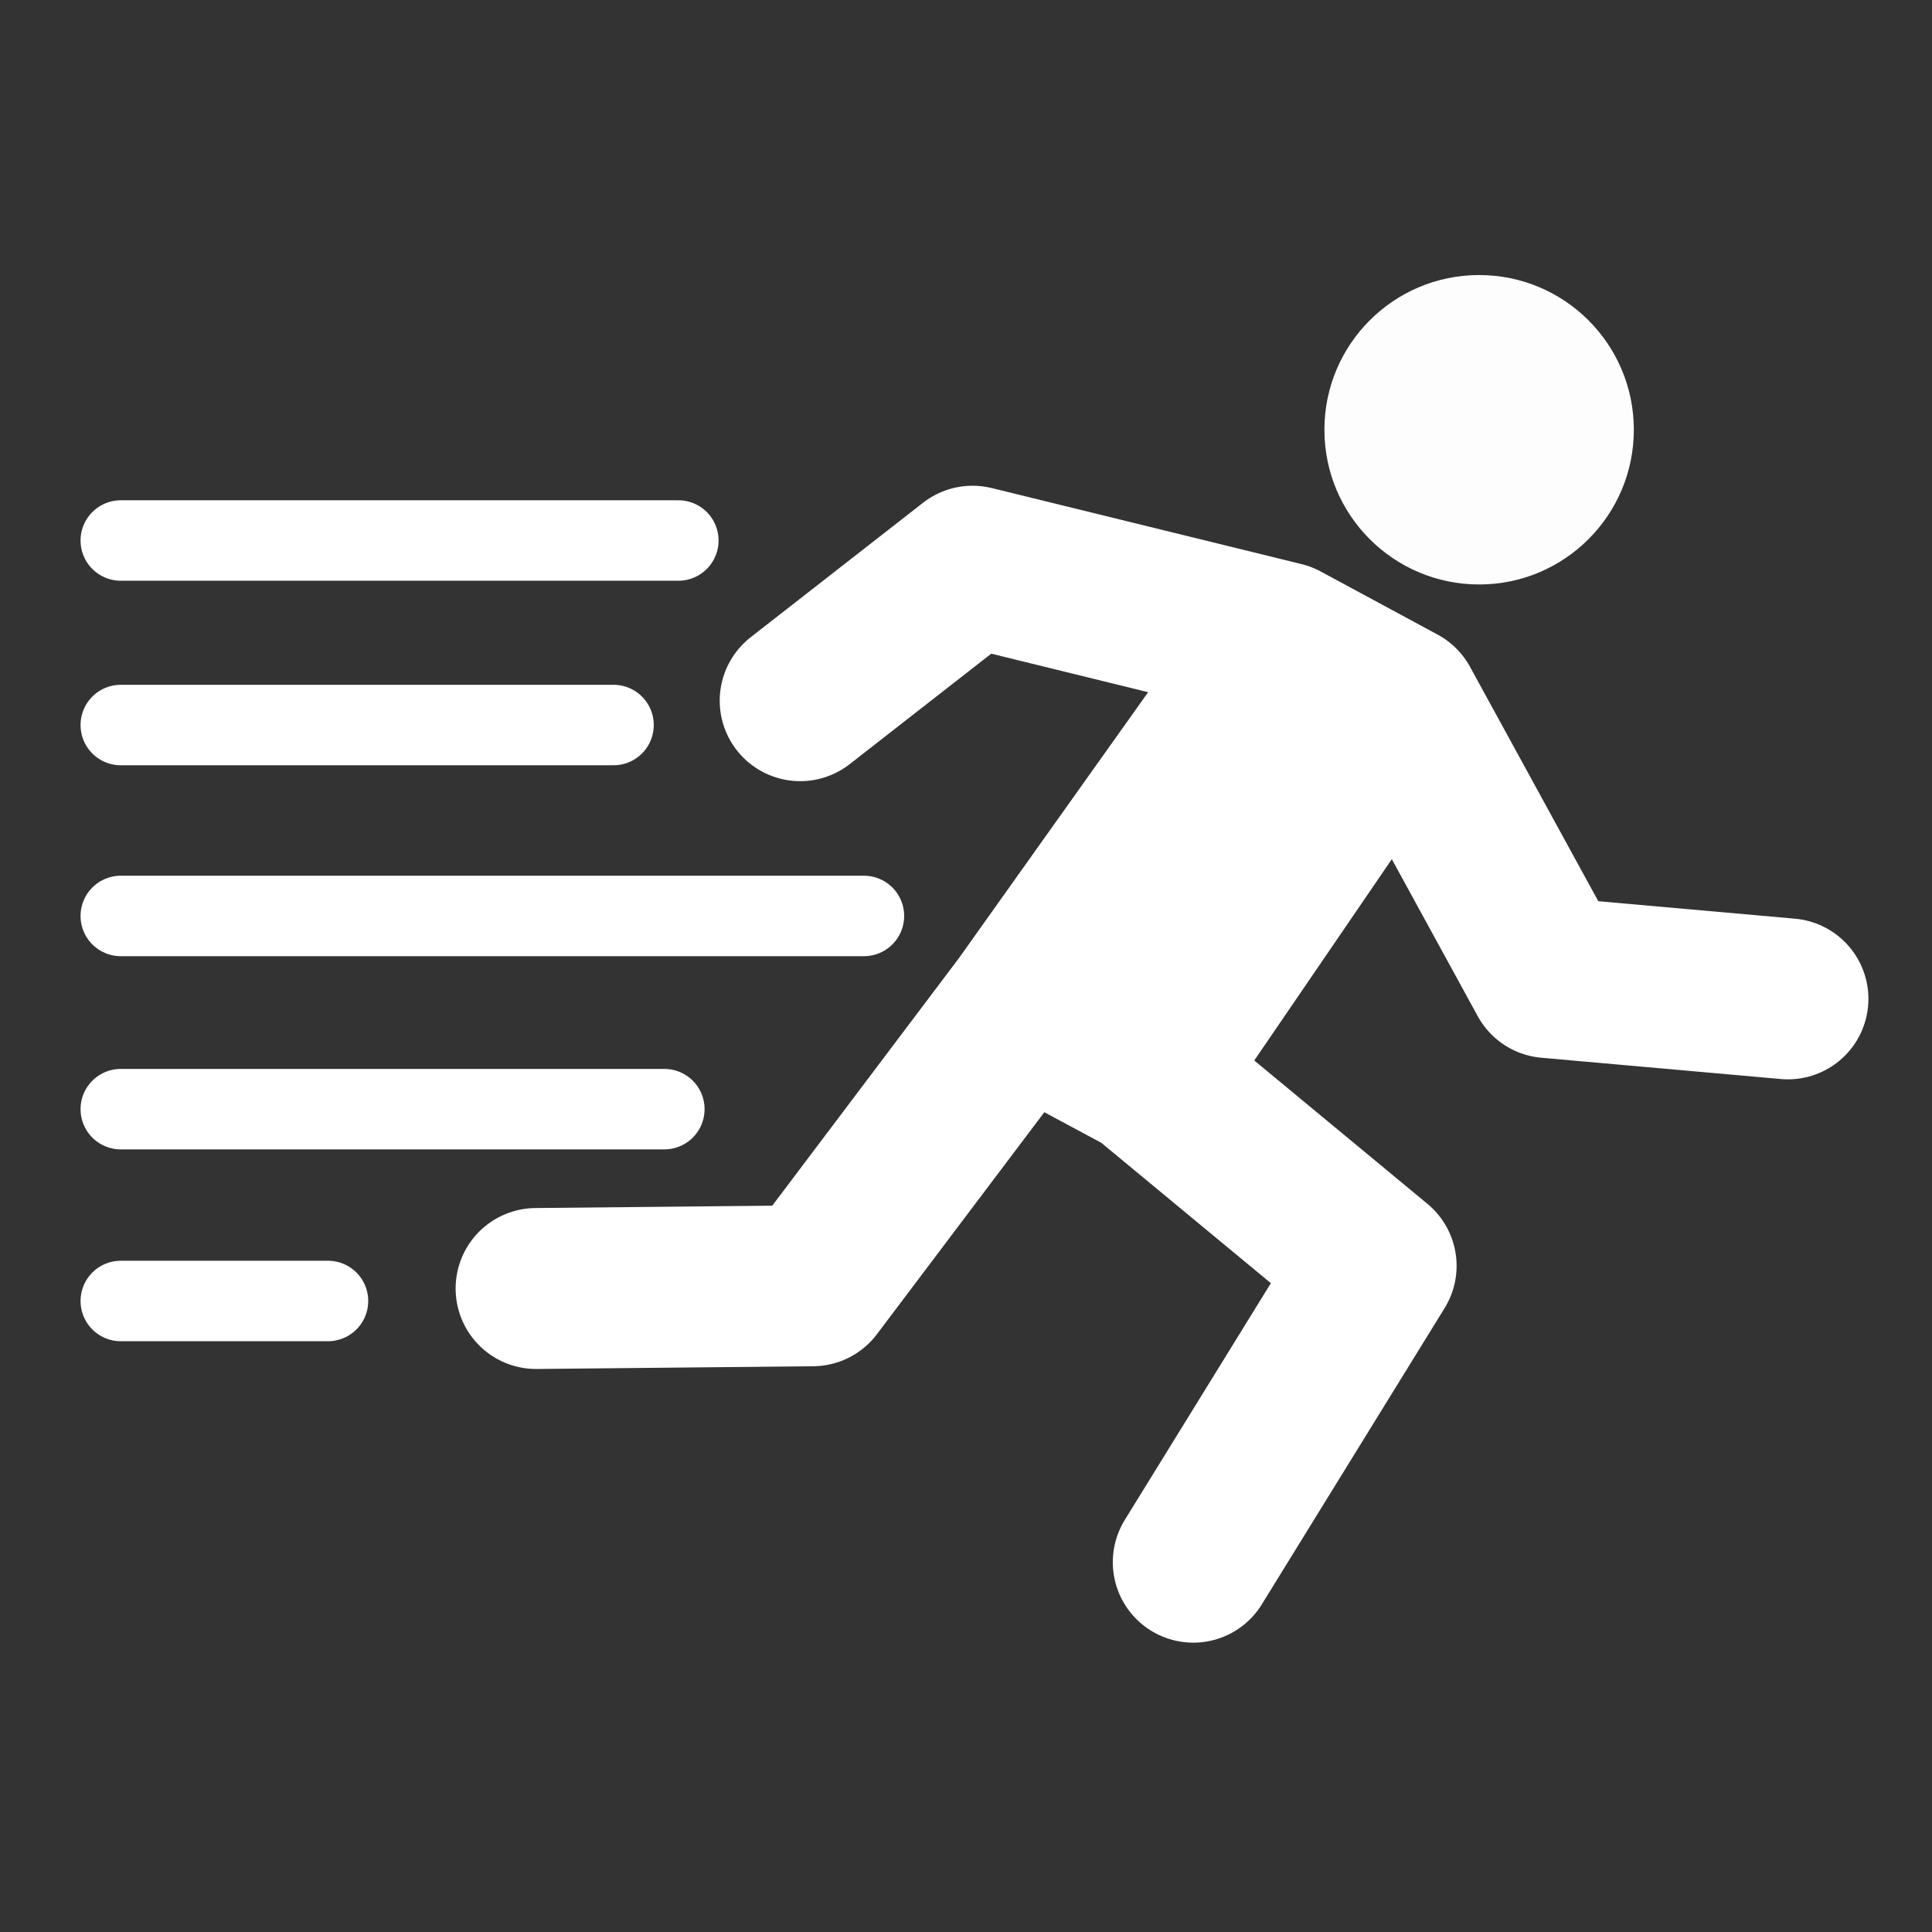 <?xml version="1.0" encoding="UTF-8" standalone="no"?>
<!-- Created with Inkscape (http://www.inkscape.org/) -->

<svg
   width="48"
   height="48"
   viewBox="0 0 12.7 12.7"
   version="1.1"
   id="svg5"
   inkscape:version="1.1 (c4e8f9ed74, 2021-05-24)"
   sodipodi:docname="INSTANT_TRANSMISSION.svg"
   xmlns:inkscape="http://www.inkscape.org/namespaces/inkscape"
   xmlns:sodipodi="http://sodipodi.sourceforge.net/DTD/sodipodi-0.dtd"
   xmlns="http://www.w3.org/2000/svg"
   xmlns:svg="http://www.w3.org/2000/svg">
  <rect x="0" y="0" width="12.7" height="12.7" fill="#333333" stroke="none"/>
  <sodipodi:namedview
     id="namedview7"
     pagecolor="#505050"
     bordercolor="#ffffff"
     borderopacity="1"
     inkscape:pageshadow="0"
     inkscape:pageopacity="0"
     inkscape:pagecheckerboard="1"
     inkscape:document-units="px"
     showgrid="false"
     inkscape:zoom="7.84375"
     inkscape:cx="22.756972"
     inkscape:cy="18.422311"
     inkscape:window-width="1902"
     inkscape:window-height="1027"
     inkscape:window-x="9"
     inkscape:window-y="44"
     inkscape:window-maximized="0"
     inkscape:current-layer="layer1" />
  <defs
     id="defs2" />
  <g
     inkscape:label="Layer 1"
     inkscape:groupmode="layer"
     id="layer1">
    <circle
       style="fill:#fdfdfd;fill-opacity:1;fill-rule:evenodd;stroke:none;stroke-width:0.438;paint-order:fill markers stroke;stroke-opacity:1"
       id="path103622"
       cx="9.723"
       cy="2.825"
       r="1.017" />
    <path
       id="path104481"
       style="fill:none;stroke:#ffffff;stroke-width:1.058;stroke-linecap:round;stroke-linejoin:round;stroke-miterlimit:4;stroke-dasharray:none;stroke-opacity:1"
       d="M 9.199,4.637 7.536,7.071 6.716,6.631 8.43,4.222 M 7.536,7.071 9.046,8.321 7.844,10.269 M 5.26,4.606 6.393,3.722 8.43,4.222 9.199,4.637 10.178,6.426 11.753,6.566 m -5.037,0.064 -1.374,1.822 -1.818,0.018"
       sodipodi:nodetypes="cccccccccccccccc" />
    <path
       id="path112525"
       style="fill:none;stroke:#ffffff;stroke-width:0.529;stroke-linecap:round;stroke-linejoin:miter;stroke-miterlimit:4;stroke-dasharray:none;stroke-opacity:1"
       d="M 2.156,8.552 H 0.794 M 4.367,7.291 H 0.794 M 5.679,6.021 H 0.794 M 4.033,4.766 H 0.794 M 4.459,3.553 H 0.794"
       sodipodi:nodetypes="cccccccccc" />
  </g>
</svg>
